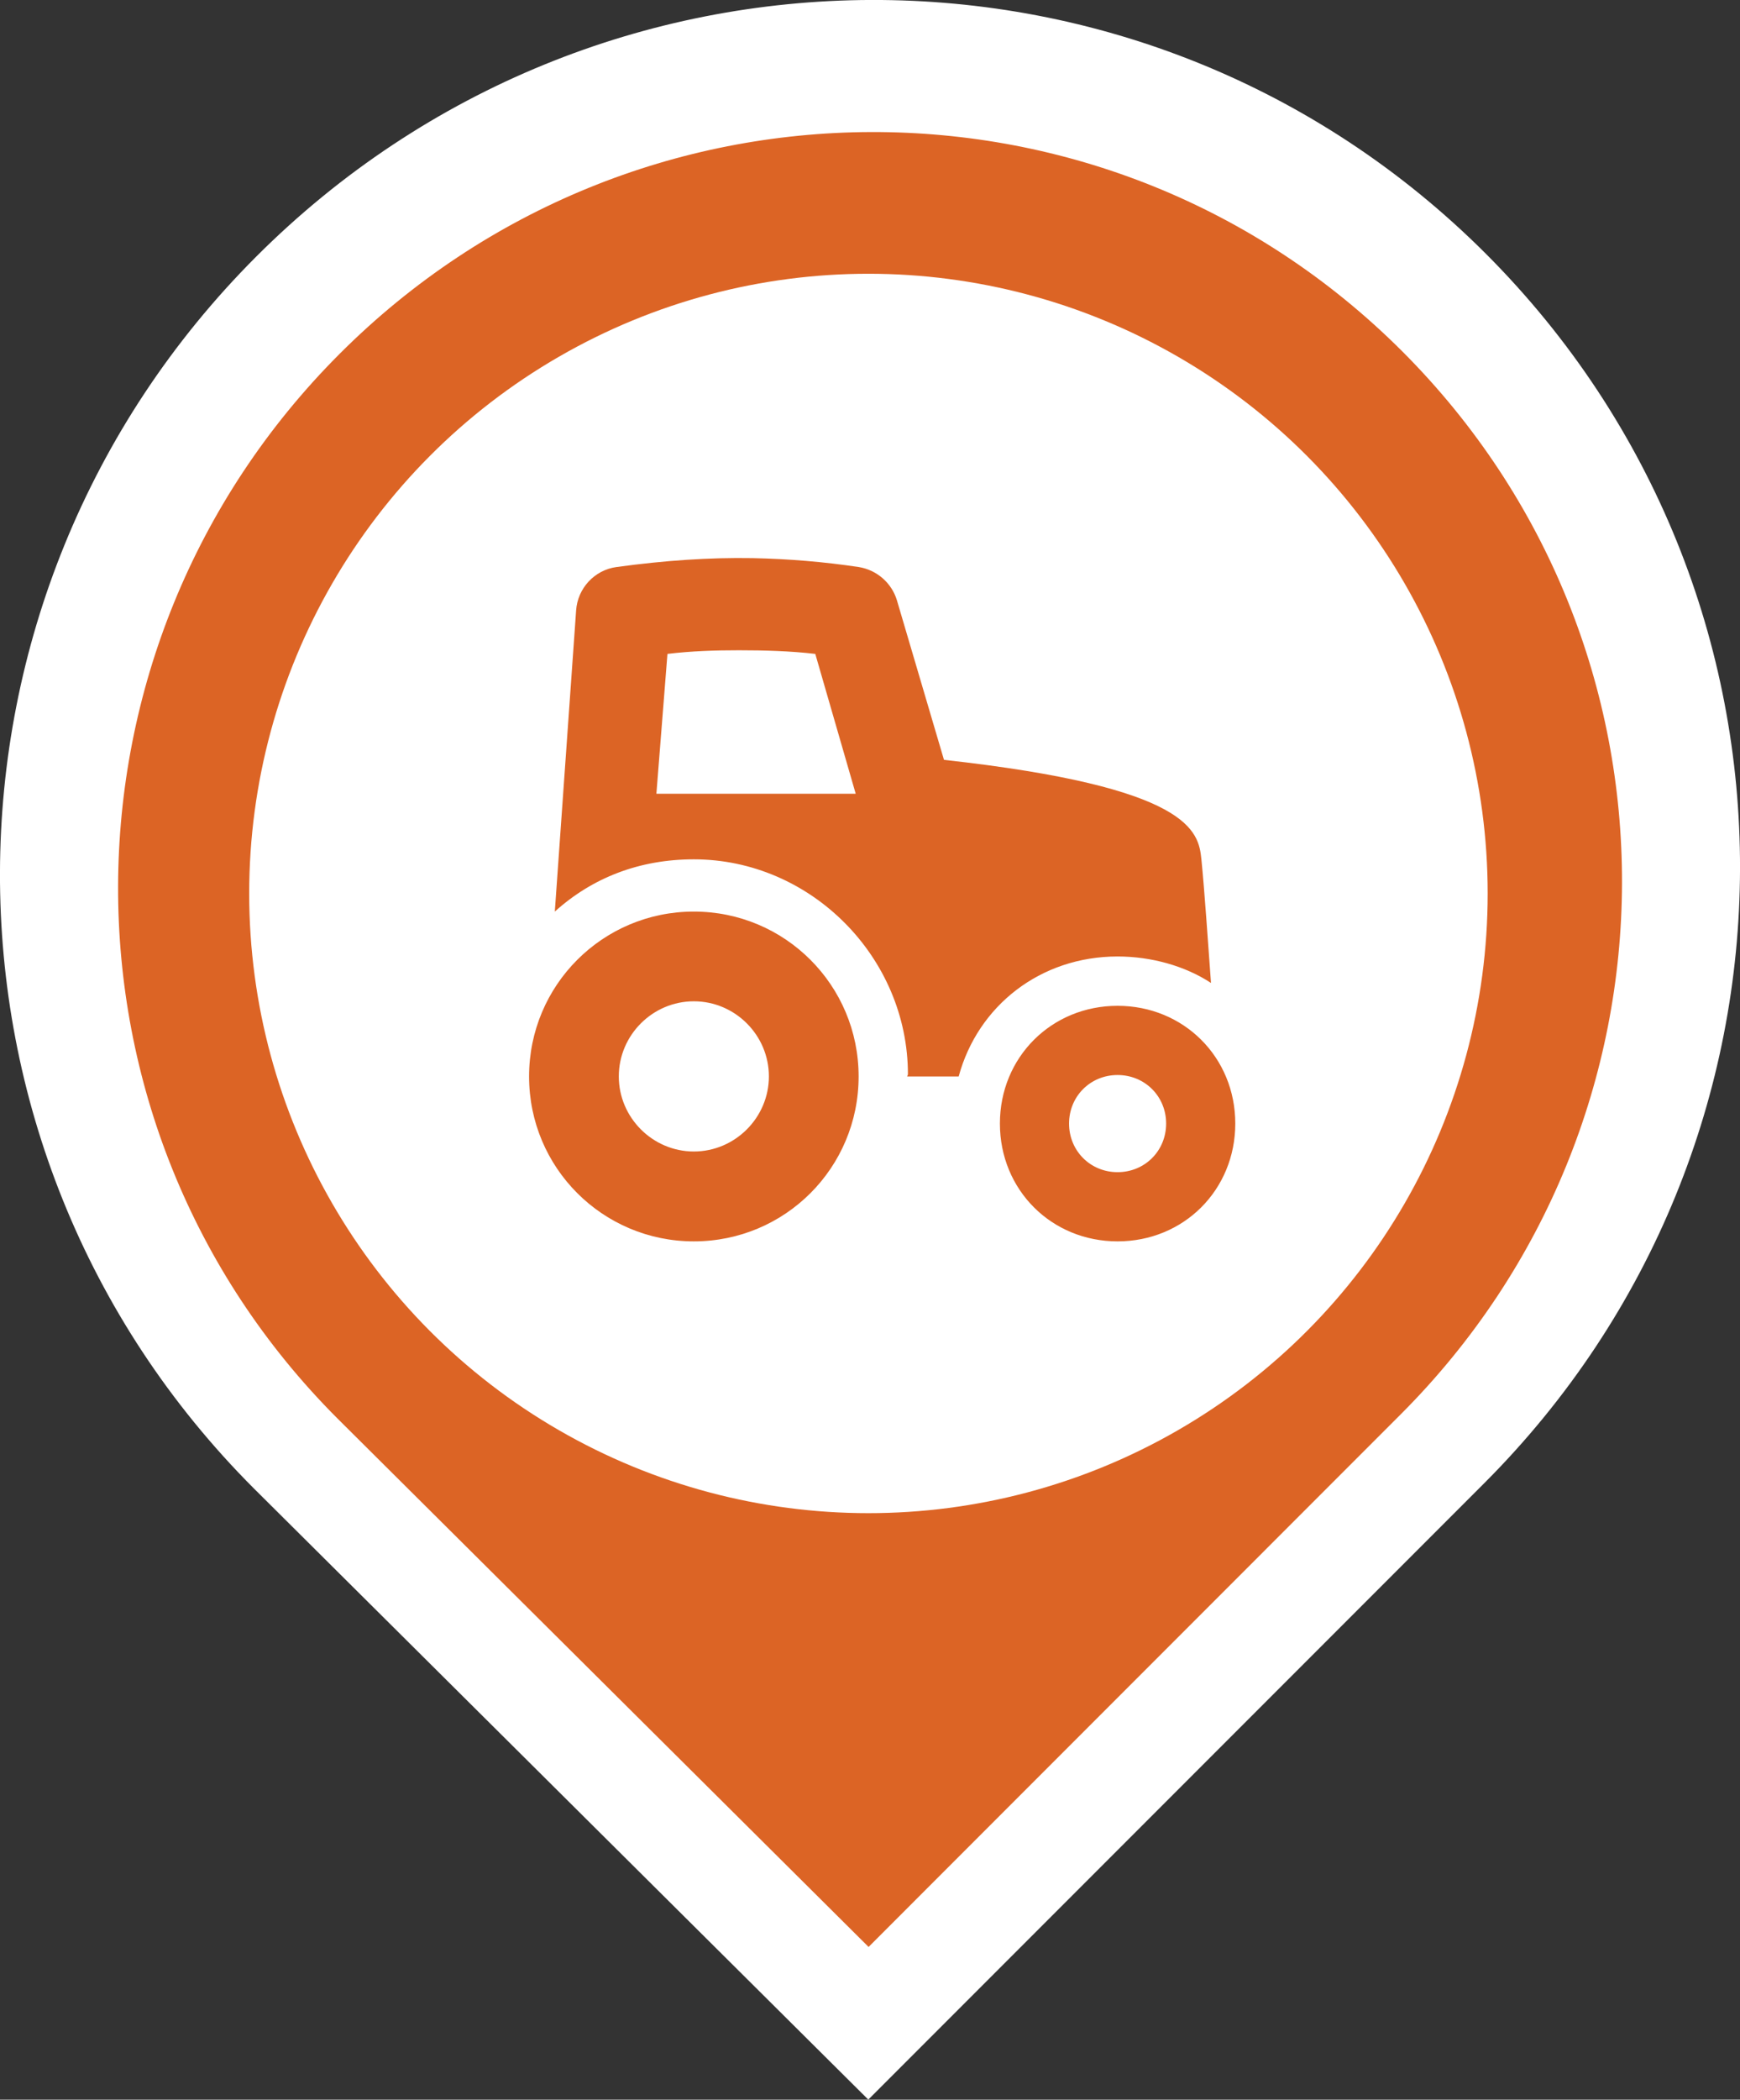 <?xml version="1.0" encoding="utf-8"?>
<!-- Generator: Adobe Illustrator 13.0.2, SVG Export Plug-In . SVG Version: 6.00 Build 14948)  -->
<!DOCTYPE svg PUBLIC "-//W3C//DTD SVG 1.1//EN" "http://www.w3.org/Graphics/SVG/1.1/DTD/svg11.dtd">
<svg version="1.1" id="Layer_1" xmlns="http://www.w3.org/2000/svg" xmlns:xlink="http://www.w3.org/1999/xlink" x="0px" y="0px"
	 width="23.929px" height="28.854px" viewBox="29.432 35.073 23.929 28.854" enable-background="new 29.432 35.073 23.929 28.854"
	 xml:space="preserve">
<rect x="29.432" y="35.073" width="23.929" height="28.854" fill="#333333" stroke="none"/>
<path fill="#FFFFFF" d="M49.867,38.561c-4.678-4.676-12.234-4.639-16.911,0.038s-4.71,12.25-0.033,16.928l8.45,8.399l8.468-8.468
	C54.519,50.783,54.542,43.238,49.867,38.561z"/>
<path fill="#DC6425" d="M48.718,39.903c-4.043-4.042-10.574-4.01-14.616,0.033c-4.042,4.042-4.071,10.588-0.029,14.63l7.304,7.262
	l7.318-7.319C52.738,50.467,52.76,43.946,48.718,39.903z"/>
<circle fill="#FFFFFF" cx="41.375" cy="47.351" r="8.516"/>
<g>
	<path fill="#DC6425" d="M38.974,52.132c-1.254,0-2.266-1.012-2.266-2.266S37.72,47.6,38.974,47.6s2.266,1.012,2.266,2.266
		S40.229,52.132,38.974,52.132z M42.616,49.866h-0.708c0-0.01,0.01-0.02,0.01-0.03c0-1.608-1.335-2.954-2.944-2.954
		c-0.749,0-1.396,0.253-1.912,0.718l0.293-4.138c0.02-0.304,0.253-0.557,0.557-0.597c0.667-0.091,1.274-0.132,1.871-0.122
		c0.496,0.01,0.981,0.051,1.457,0.122c0.253,0.04,0.455,0.222,0.526,0.455l0.648,2.195c3.398,0.375,3.5,0.981,3.54,1.366
		c0.041,0.405,0.092,1.153,0.132,1.7c-0.354-0.233-0.819-0.364-1.285-0.364C43.74,48.217,42.879,48.895,42.616,49.866z
		 M38.974,50.897c0.566,0,1.032-0.465,1.032-1.032s-0.465-1.032-1.032-1.032s-1.032,0.465-1.032,1.032S38.408,50.897,38.974,50.897z
		 M41.2,45.981l-0.556-1.922c-0.344-0.04-0.698-0.05-1.052-0.05c-0.324,0-0.647,0.01-0.981,0.05l-0.152,1.922H41.2z M46.42,50.513
		c0,0.911-0.708,1.619-1.619,1.619c-0.91,0-1.618-0.708-1.618-1.619c0-0.91,0.708-1.618,1.618-1.618
		C45.712,48.895,46.42,49.603,46.42,50.513z M45.469,50.513c0-0.374-0.293-0.667-0.668-0.667c-0.374,0-0.667,0.293-0.667,0.667
		c0,0.375,0.293,0.668,0.667,0.668C45.176,51.181,45.469,50.888,45.469,50.513z"/>
</g>
</svg>
